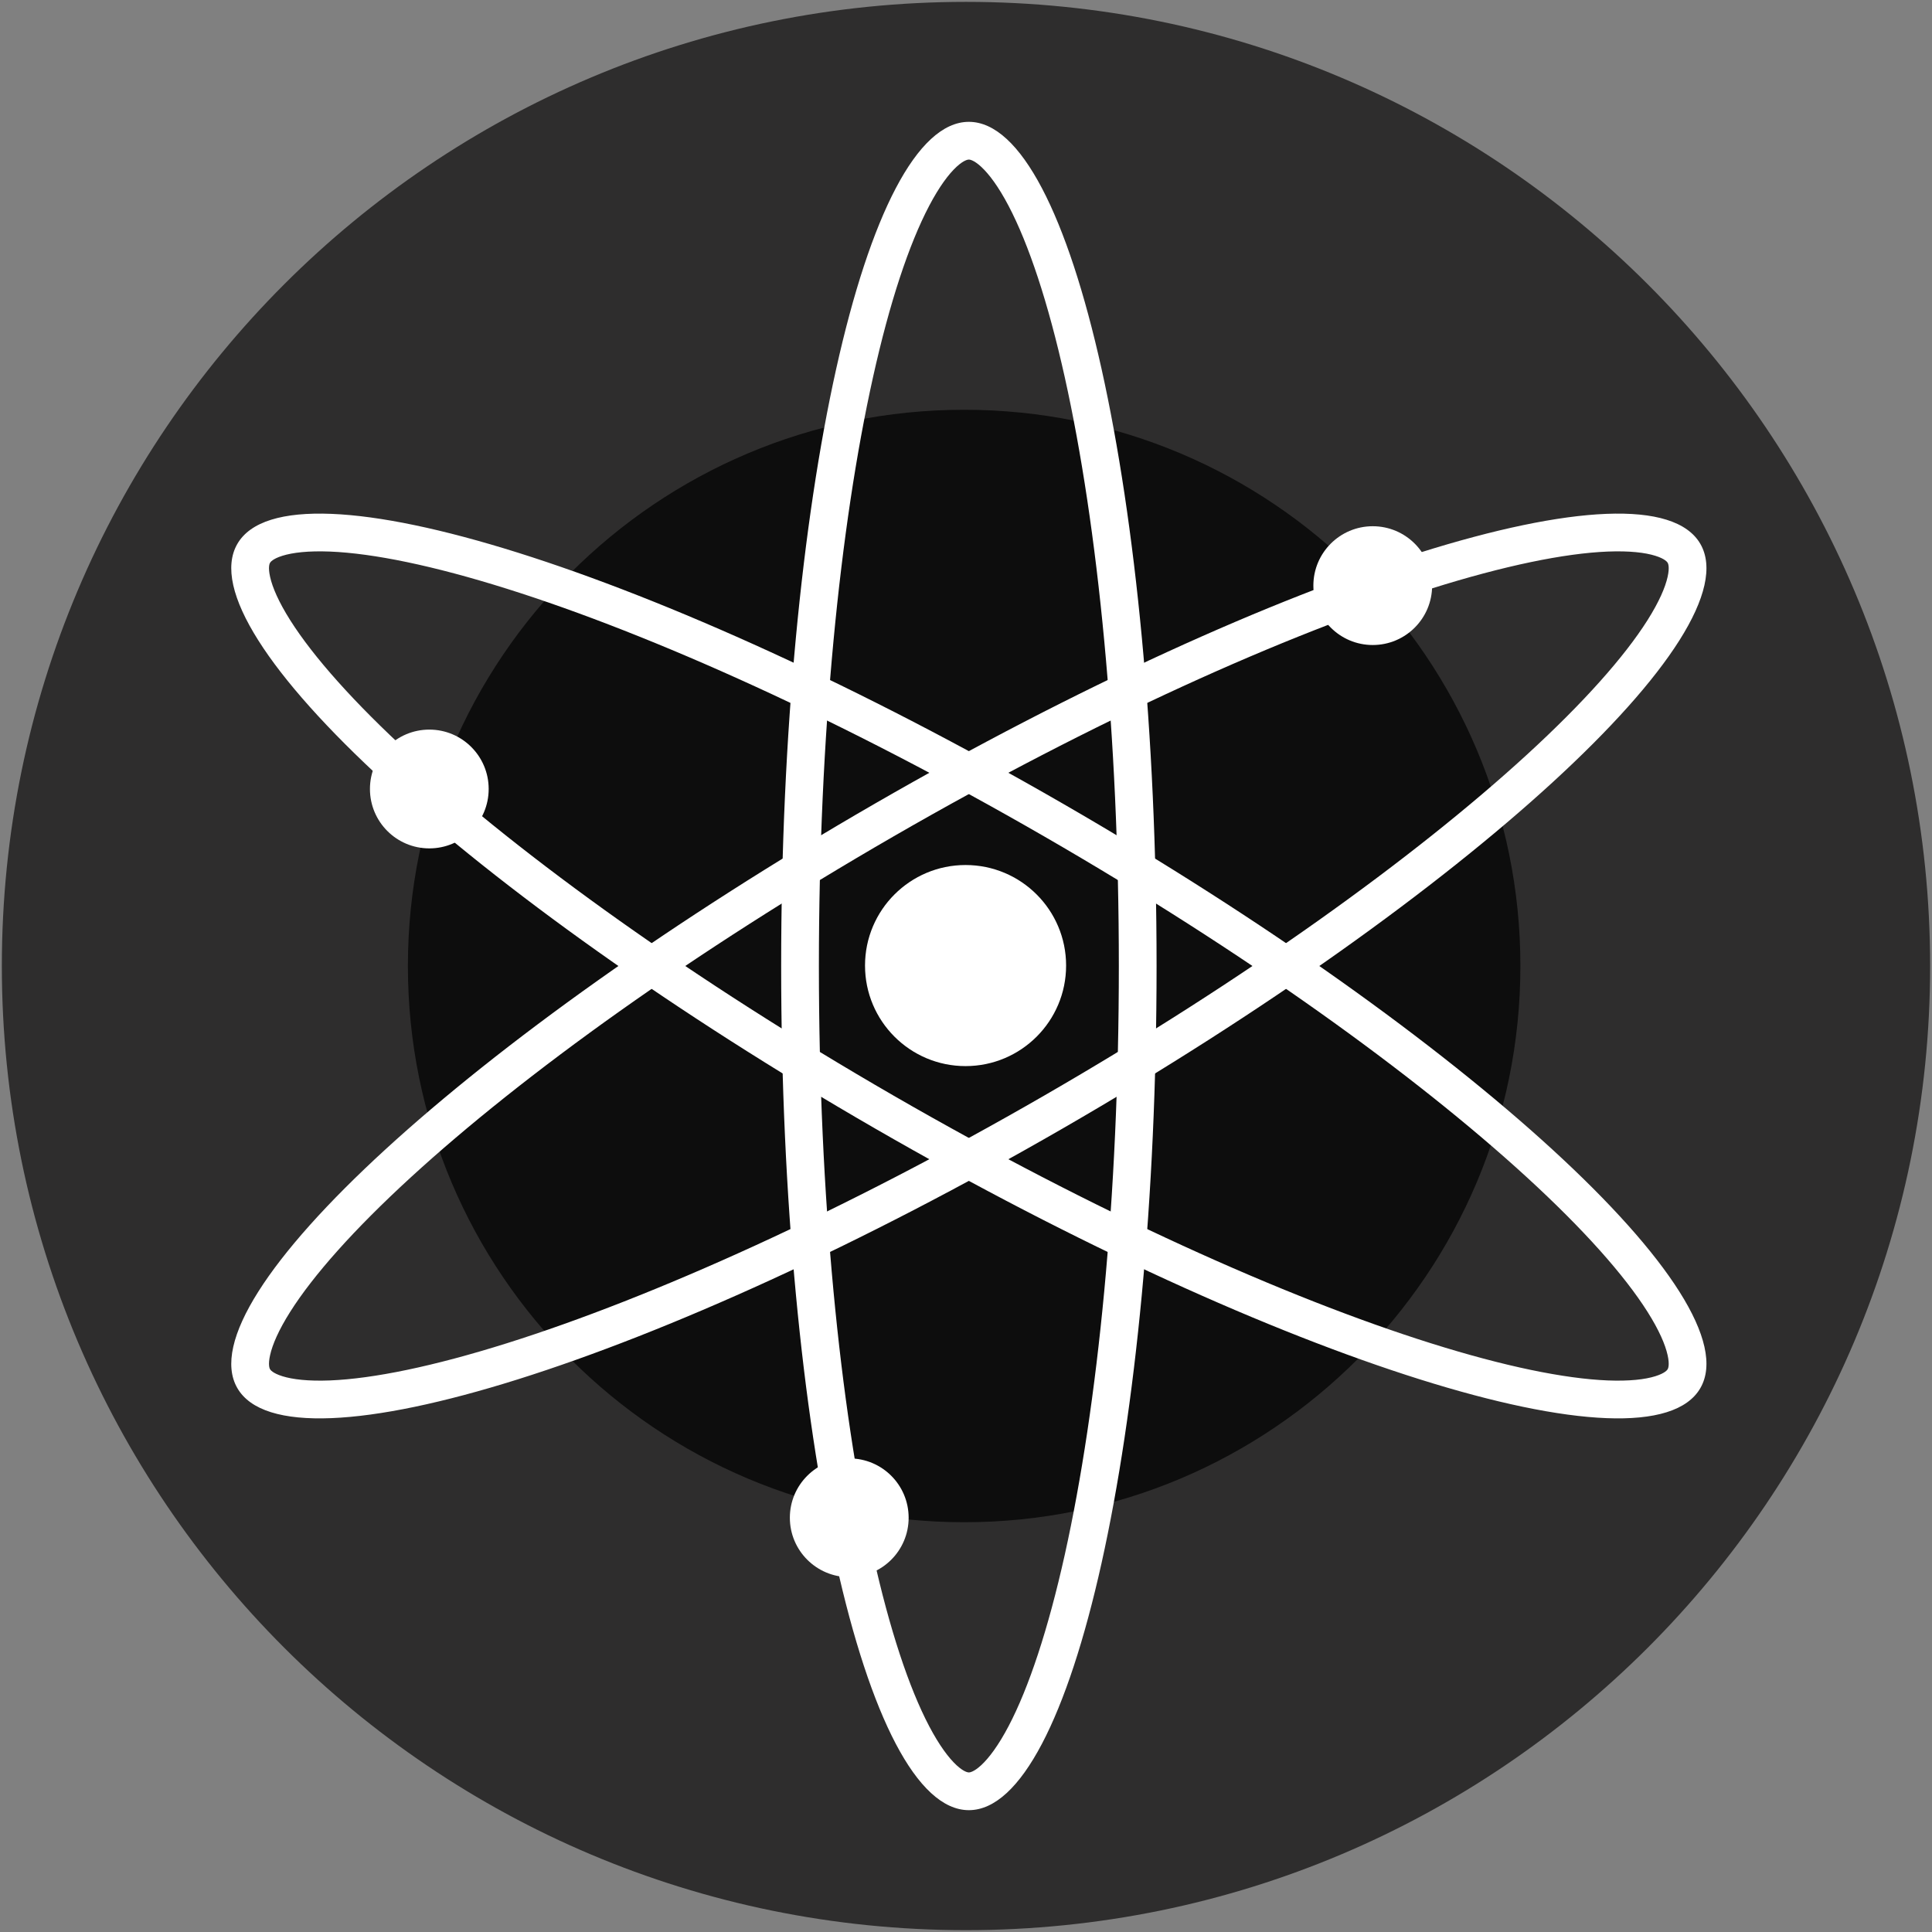 <svg width="64" height="64" viewBox="0 0 64 64" fill="none" xmlns="http://www.w3.org/2000/svg">
<rect x="0" y="0" width="64" height="64" fill="#808080" stroke="none"/>
<path fill-rule="evenodd" clip-rule="evenodd" d="M32 0.062C49.639 0.062 63.938 14.361 63.938 32C63.938 49.639 49.639 63.939 32 63.939C14.361 63.939 0.061 49.639 0.061 32C0.061 14.361 14.361 0.062 32 0.062Z" fill="#2E2D2D"/>
<path fill-rule="evenodd" clip-rule="evenodd" d="M31.939 13.574C42.115 13.574 50.365 21.823 50.365 32C50.365 42.176 42.115 50.426 31.939 50.426C21.762 50.426 13.512 42.176 13.512 32C13.512 21.823 21.762 13.574 31.939 13.574Z" fill="#0D0D0D"/>
<path fill-rule="evenodd" clip-rule="evenodd" d="M32.502 5.524C32.248 5.291 32.117 5.286 32.095 5.286C32.073 5.286 31.942 5.291 31.688 5.524C31.428 5.764 31.117 6.177 30.781 6.816C30.112 8.089 29.471 10.014 28.919 12.498C27.818 17.446 27.127 24.341 27.127 32C27.127 39.659 27.818 46.554 28.919 51.502C29.471 53.986 30.112 55.911 30.781 57.184C31.117 57.822 31.428 58.236 31.688 58.476C31.942 58.709 32.073 58.714 32.095 58.714C32.117 58.714 32.248 58.709 32.502 58.476C32.762 58.236 33.073 57.822 33.409 57.184C34.078 55.911 34.719 53.986 35.272 51.502C36.372 46.554 37.063 39.659 37.063 32C37.063 24.341 36.372 17.446 35.272 12.498C34.719 10.014 34.078 8.089 33.409 6.816C33.073 6.177 32.762 5.764 32.502 5.524ZM38.313 32C38.313 16.556 35.529 4.036 32.095 4.036C28.661 4.036 25.877 16.556 25.877 32C25.877 47.444 28.661 59.964 32.095 59.964C35.529 59.964 38.313 47.444 38.313 32Z" fill="white"/>
<path fill-rule="evenodd" clip-rule="evenodd" d="M55.241 19.113C55.317 18.777 55.255 18.662 55.244 18.644C55.234 18.625 55.165 18.514 54.835 18.411C54.497 18.305 53.983 18.243 53.262 18.271C51.824 18.329 49.835 18.737 47.406 19.501C42.568 21.022 36.247 23.872 29.61 27.701C22.974 31.53 17.344 35.577 13.606 39.003C11.73 40.723 10.382 42.24 9.613 43.456C9.228 44.065 9.025 44.542 8.948 44.887C8.872 45.223 8.934 45.338 8.945 45.356C8.956 45.375 9.025 45.486 9.354 45.589C9.692 45.695 10.206 45.757 10.927 45.729C12.366 45.671 14.354 45.263 16.783 44.499C21.621 42.978 27.942 40.128 34.579 36.299C41.216 32.469 46.846 28.423 50.583 24.997C52.459 23.277 53.807 21.76 54.576 20.544C54.961 19.934 55.164 19.458 55.241 19.113ZM7.862 45.982C9.579 48.954 21.82 45.103 35.204 37.382C48.587 29.66 58.044 20.991 56.327 18.018C54.61 15.046 42.369 18.897 28.986 26.619C15.603 34.34 6.145 43.01 7.862 45.982Z" fill="white"/>
<path fill-rule="evenodd" clip-rule="evenodd" d="M56.327 45.982C58.044 43.01 48.587 34.34 35.204 26.619C21.82 18.897 9.579 15.046 7.862 18.018C6.145 20.991 15.603 29.66 28.986 37.382C42.369 45.103 54.61 48.954 56.327 45.982ZM8.945 18.644C8.956 18.625 9.025 18.514 9.354 18.411C9.692 18.305 10.206 18.243 10.927 18.271C12.366 18.329 14.354 18.737 16.783 19.501C21.621 21.022 27.942 23.872 34.579 27.701C41.216 31.53 46.846 35.577 50.583 39.003C52.459 40.723 53.807 42.24 54.576 43.456C54.961 44.065 55.164 44.542 55.241 44.887C55.317 45.223 55.255 45.338 55.244 45.356C55.234 45.375 55.165 45.486 54.835 45.589C54.497 45.695 53.983 45.757 53.262 45.729C51.824 45.671 49.835 45.263 47.406 44.499C42.568 42.978 36.247 40.128 29.61 36.299C22.974 32.469 17.344 28.423 13.606 24.997C11.73 23.277 10.382 21.76 9.613 20.544C9.228 19.934 9.025 19.458 8.948 19.113C8.872 18.777 8.934 18.662 8.945 18.644" fill="white"/>
<path fill-rule="evenodd" clip-rule="evenodd" d="M14.222 24.169C15.308 24.169 16.188 25.05 16.188 26.136C16.188 27.223 15.308 28.104 14.222 28.104C13.136 28.104 12.255 27.223 12.255 26.136C12.255 25.05 13.136 24.169 14.222 24.169Z" fill="white"/>
<path fill-rule="evenodd" clip-rule="evenodd" d="M45.474 17.432C46.561 17.432 47.441 18.313 47.441 19.399C47.441 20.486 46.561 21.367 45.474 21.367C44.388 21.367 43.507 20.486 43.507 19.399C43.507 18.313 44.388 17.432 45.474 17.432Z" fill="white"/>
<path fill-rule="evenodd" clip-rule="evenodd" d="M28.133 48.311C29.219 48.311 30.1 49.191 30.1 50.277C30.1 51.363 29.219 52.244 28.133 52.244C27.046 52.244 26.165 51.363 26.165 50.277C26.165 49.191 27.046 48.311 28.133 48.311Z" fill="white"/>
<path fill-rule="evenodd" clip-rule="evenodd" d="M31.985 28.655C33.825 28.655 35.316 30.146 35.316 31.985C35.316 33.825 33.825 35.316 31.985 35.316C30.146 35.316 28.655 33.825 28.655 31.985C28.655 30.146 30.146 28.655 31.985 28.655Z" fill="white"/>
</svg>
